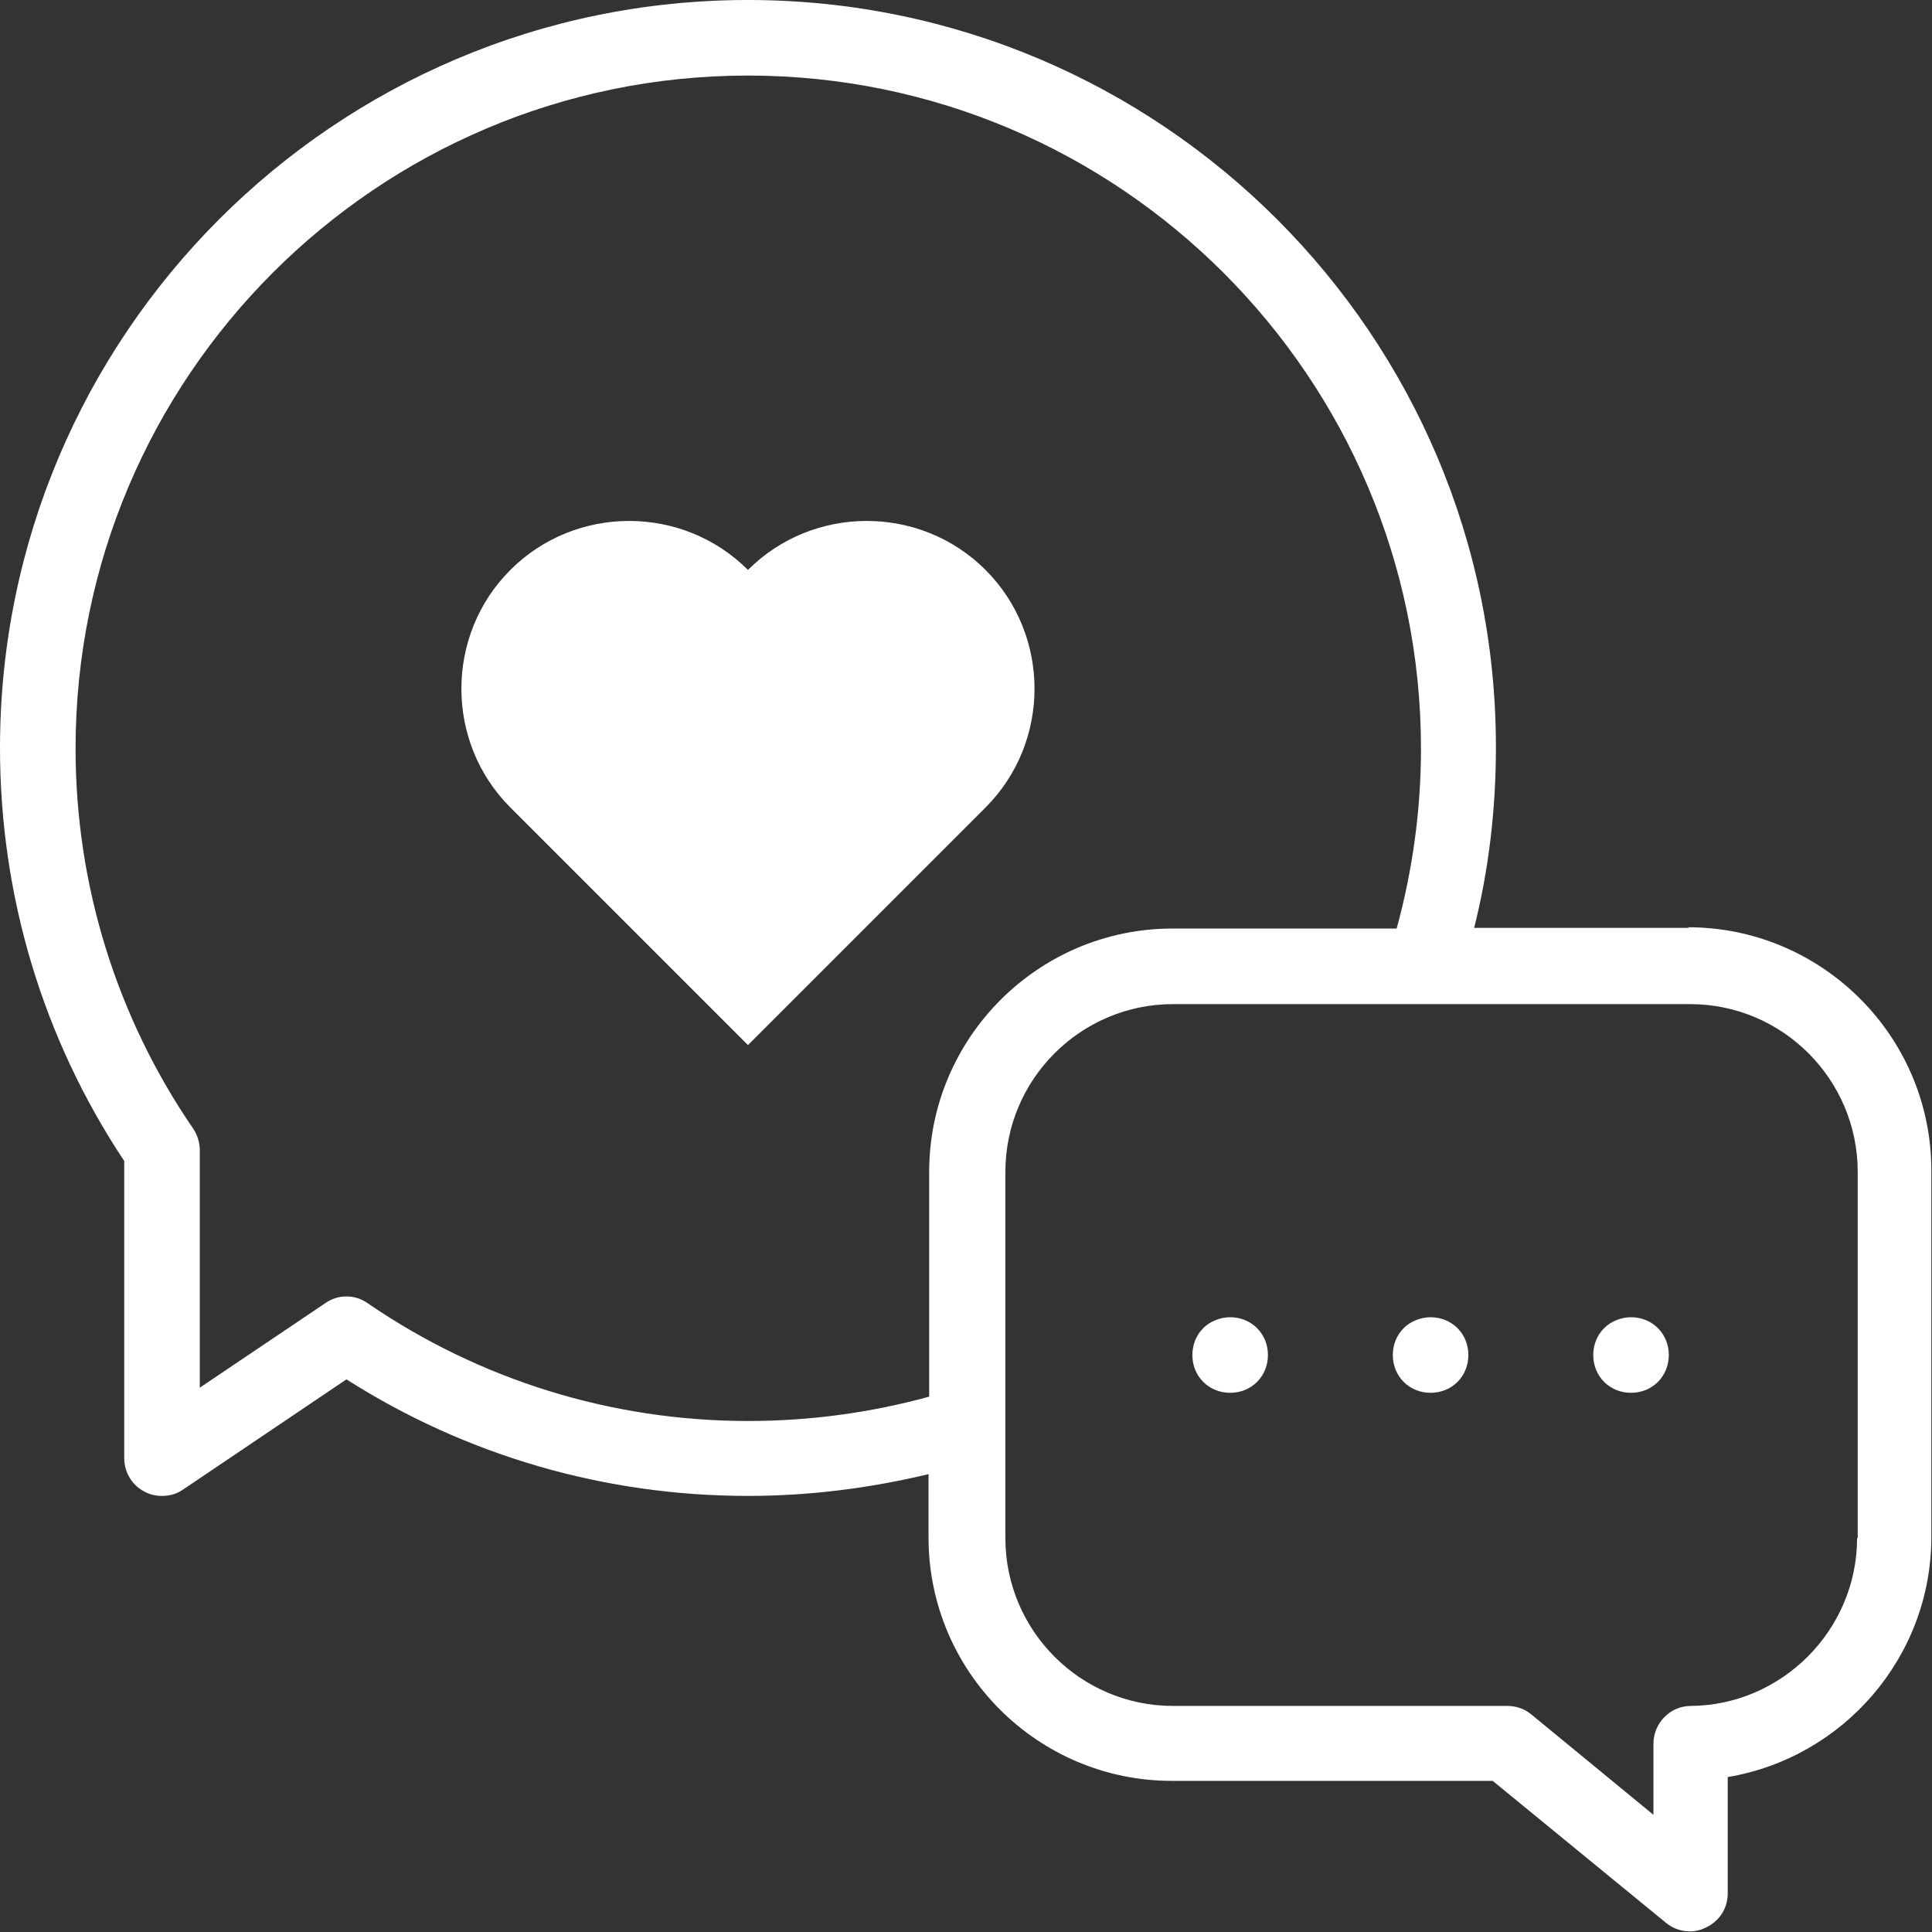 <?xml version="1.0" encoding="UTF-8"?>
<svg id="Layer_2" data-name="Layer 2" xmlns="http://www.w3.org/2000/svg" viewBox="0 0 30.17 30.17">
  <rect x="0" y="0" width="30.17" height="30.17" fill="#333333" stroke="none"/>
  <defs>
    <style>
      .cls-1 {
        fill: #fff;
        stroke-width: 0px;
      }
    </style>
  </defs>
  <g id="Layer_2-2" data-name="Layer 2">
    <g>
      <path class="cls-1" d="M15.39,8.9c-1.02-1.02-2.69-1.02-3.71,0-1.02-1.02-2.69-1.02-3.71,0-1.02,1.02-1.02,2.69,0,3.71l3.71,3.71,3.71-3.71c1.02-1.02,1.02-2.69,0-3.71Z"/>
      <path class="cls-1" d="M26.37,14.49h-3.35c.23-.91.34-1.86.34-2.81C23.37,5.24,18.13,0,11.68,0S0,5.24,0,11.68c0,2.31.67,4.54,1.94,6.45v4.64c0,.22.12.42.31.52.09.05.18.07.28.07.12,0,.23-.03.33-.1l2.55-1.72c1.87,1.19,4.03,1.82,6.27,1.82.96,0,1.9-.12,2.82-.34v.99c0,2.1,1.71,3.8,3.8,3.8h5.01l2.71,2.22c.11.09.24.13.37.13.09,0,.17-.02.25-.06.21-.1.34-.3.34-.53v-1.82c1.8-.3,3.18-1.87,3.18-3.75v-5.72c0-2.1-1.71-3.8-3.8-3.8h0ZM11.68,22.19c-2.13,0-4.19-.64-5.94-1.84-.2-.14-.46-.14-.66,0l-1.96,1.32v-3.71c0-.12-.04-.24-.1-.33-1.2-1.75-1.84-3.81-1.84-5.94C1.18,5.89,5.89,1.18,11.68,1.18s10.51,4.71,10.51,10.51c0,.95-.13,1.9-.38,2.81h-3.5c-2.1,0-3.8,1.71-3.8,3.8v3.51c-.91.25-1.86.38-2.82.38h0ZM29,24.02c0,1.43-1.17,2.61-2.6,2.62-.32,0-.58.27-.58.59v1.11l-1.91-1.57c-.11-.09-.24-.13-.37-.13h-5.22c-1.45,0-2.62-1.18-2.62-2.62v-5.72c0-1.45,1.18-2.62,2.62-2.62h8.07c1.45,0,2.62,1.18,2.62,2.62v5.72Z"/>
      <path class="cls-1" d="M19.21,20.57c-.15,0-.31.06-.42.17-.11.11-.17.26-.17.42s.06.31.17.42c.11.11.26.17.42.17s.31-.06.42-.17c.11-.11.17-.26.17-.42s-.06-.31-.17-.42c-.11-.11-.26-.17-.42-.17Z"/>
      <path class="cls-1" d="M22.34,20.57c-.15,0-.31.06-.42.17-.11.11-.17.26-.17.42s.06.31.17.42c.11.11.26.17.42.17s.31-.06.42-.17.17-.26.17-.42-.06-.31-.17-.42c-.11-.11-.26-.17-.42-.17Z"/>
      <path class="cls-1" d="M25.47,20.57c-.15,0-.31.06-.42.17-.11.11-.17.26-.17.42s.06.31.17.42c.11.11.26.17.42.17s.31-.06.42-.17c.11-.11.17-.26.17-.42s-.06-.31-.17-.42c-.11-.11-.26-.17-.42-.17Z"/>
    </g>
  </g>
</svg>